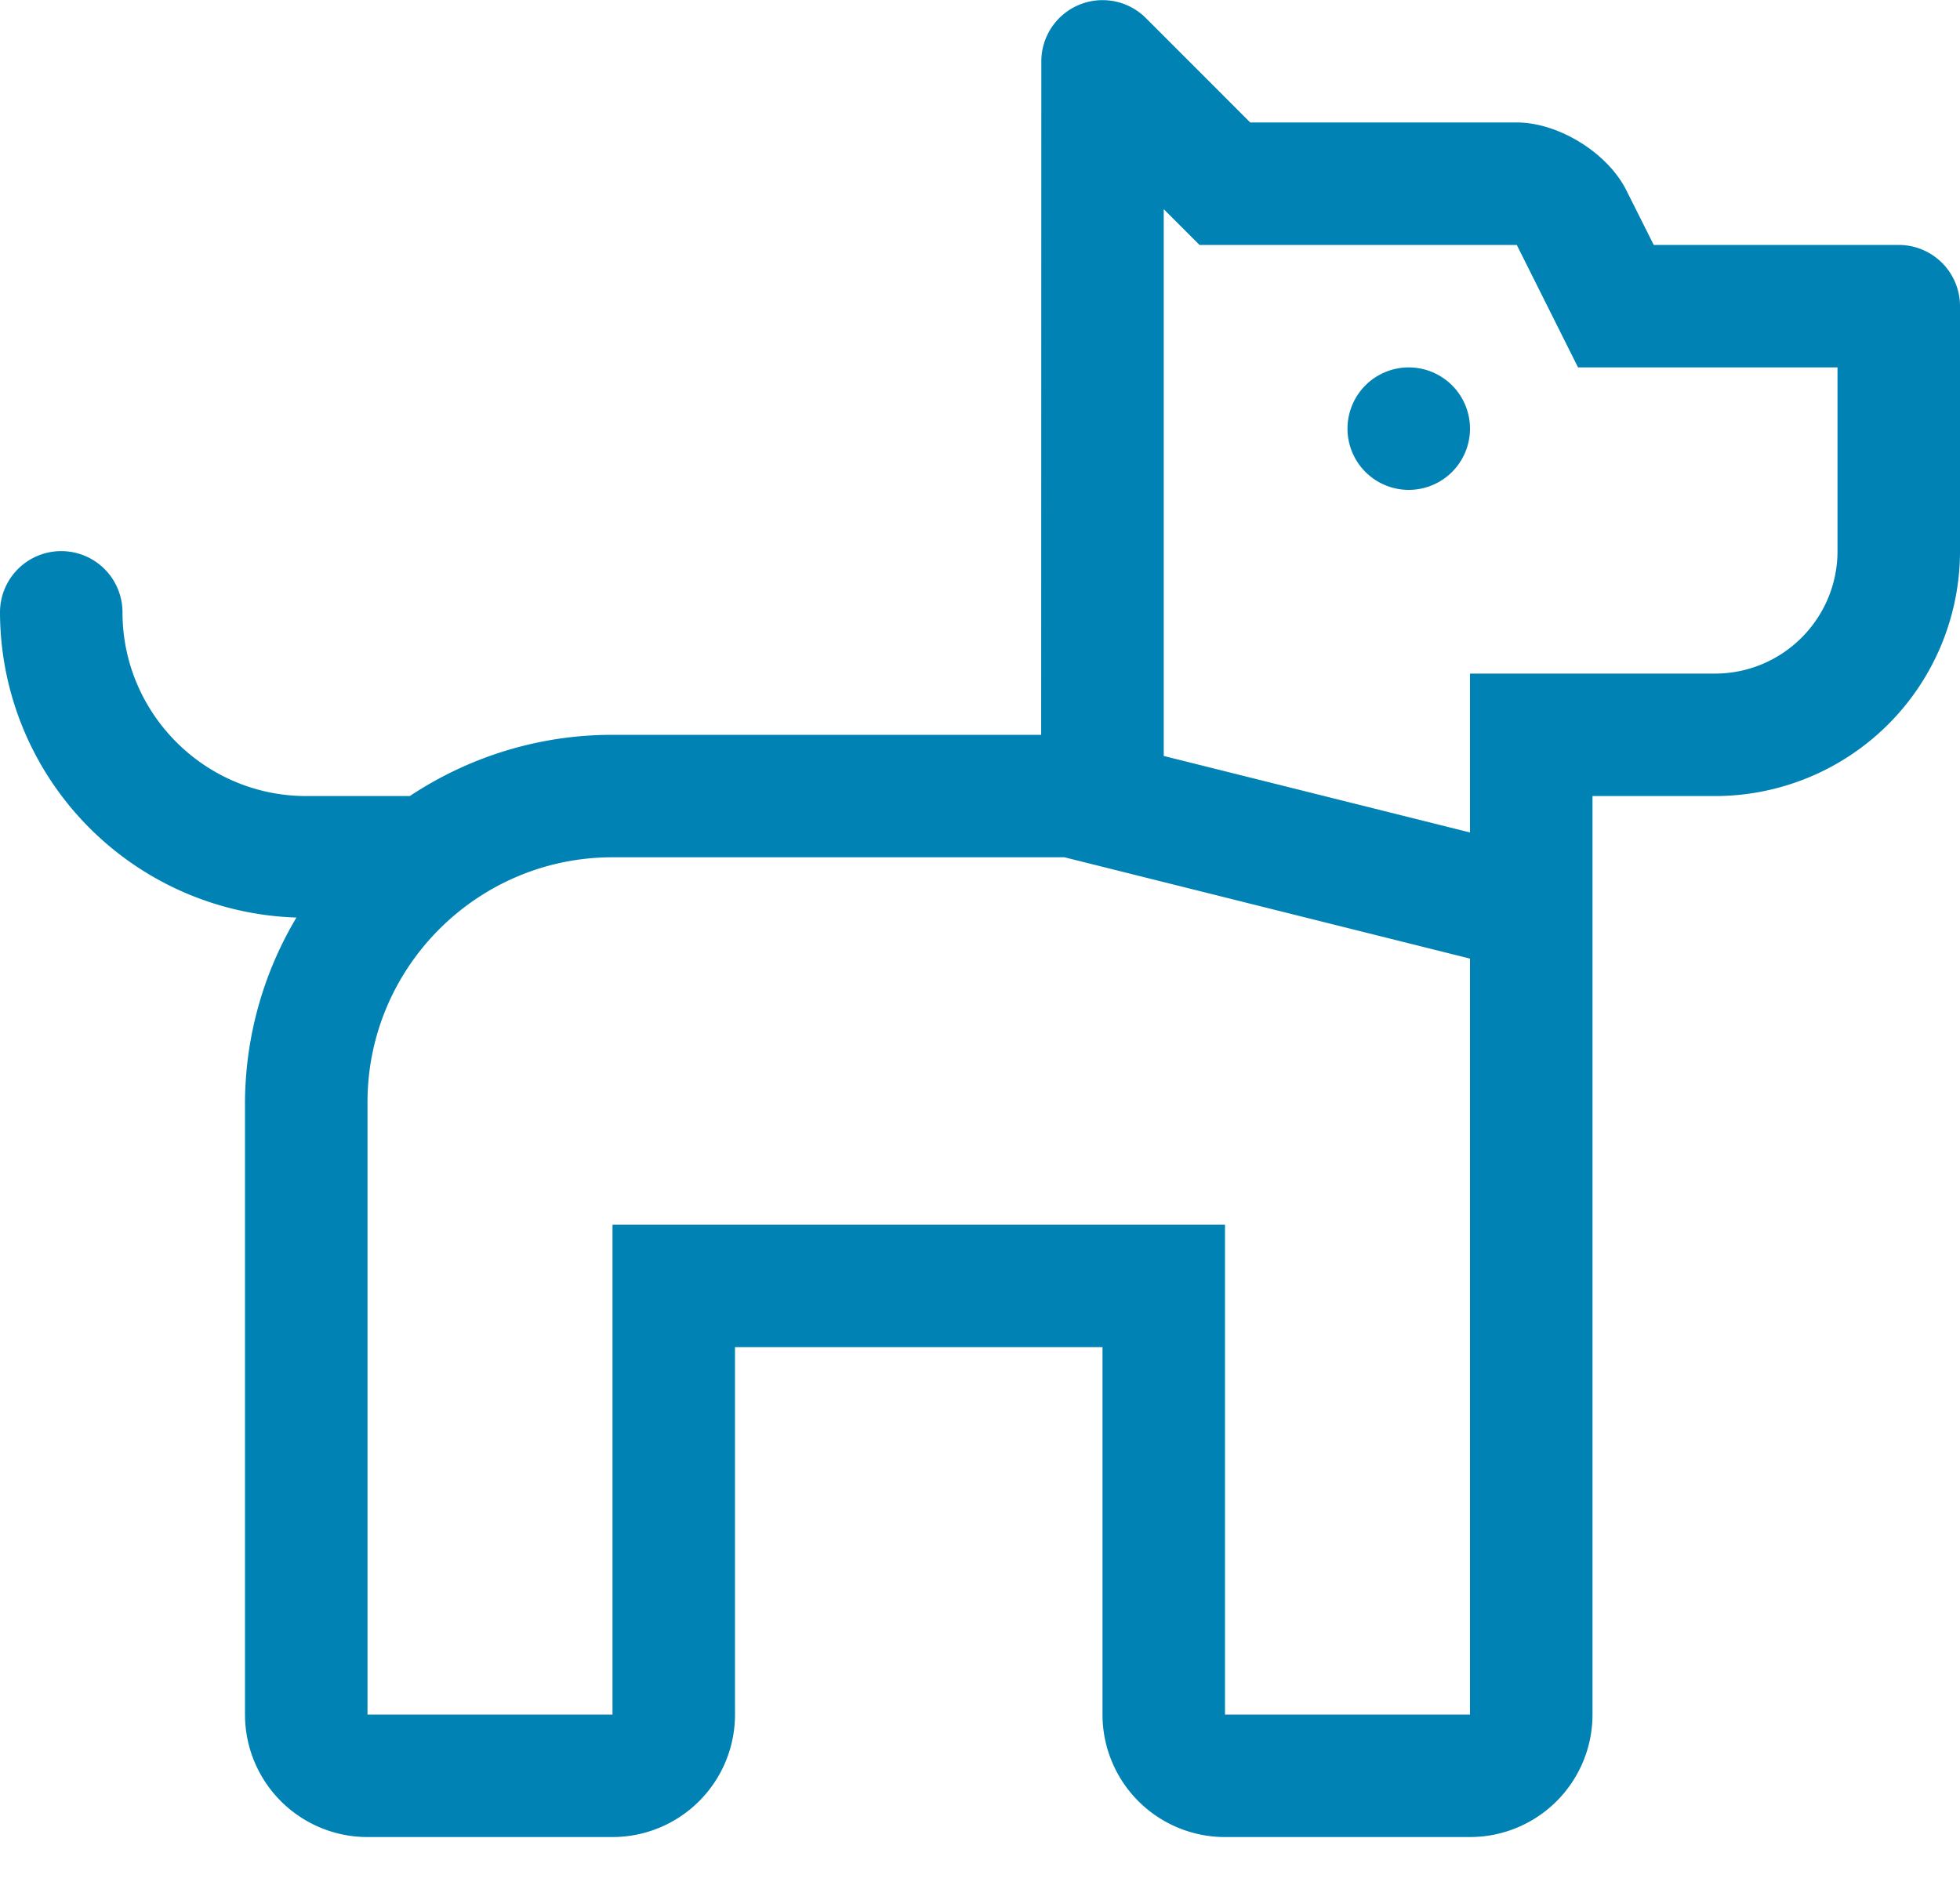 <svg xmlns="http://www.w3.org/2000/svg" width="24" height="23" viewBox="0 0 24 23">
    <path fill="#0083B4" fill-rule="nonzero" d="M7.5 22.5A1.5 1.5 0 0 0 9 21v-4.5h4.5V21a1.5 1.5 0 0 0 1.5 1.5h3a1.5 1.5 0 0 0 1.5-1.5V9.75H21a3 3 0 0 0 3-3v-3a.75.75 0 0 0-.75-.75h-3l-.336-.67c-.229-.458-.83-.83-1.341-.83h-3.264L14.031.221a.75.75 0 0 0-1.28.53L12.749 9H7.5c-.918 0-1.77.278-2.482.75H3.75C2.51 9.75 1.5 8.74 1.5 7.5a.75.75 0 1 0-1.5 0 3.747 3.747 0 0 0 3.63 3.738A4.455 4.455 0 0 0 3 13.5V21a1.5 1.5 0 0 0 1.5 1.5h3zM18 10.196l-3.75-.937V2.562l.438.438h3.885l.75 1.5H22.5v2.25c0 .827-.673 1.5-1.5 1.5h-3v1.946zM17.25 6a.75.75 0 1 0 0-1.5.75.75 0 0 0 0 1.5zM7.5 21h-3v-7.5c0-1.654 1.346-3 3-3h5.534L18 11.741V21h-3v-6H7.5v6z"/>
</svg>
